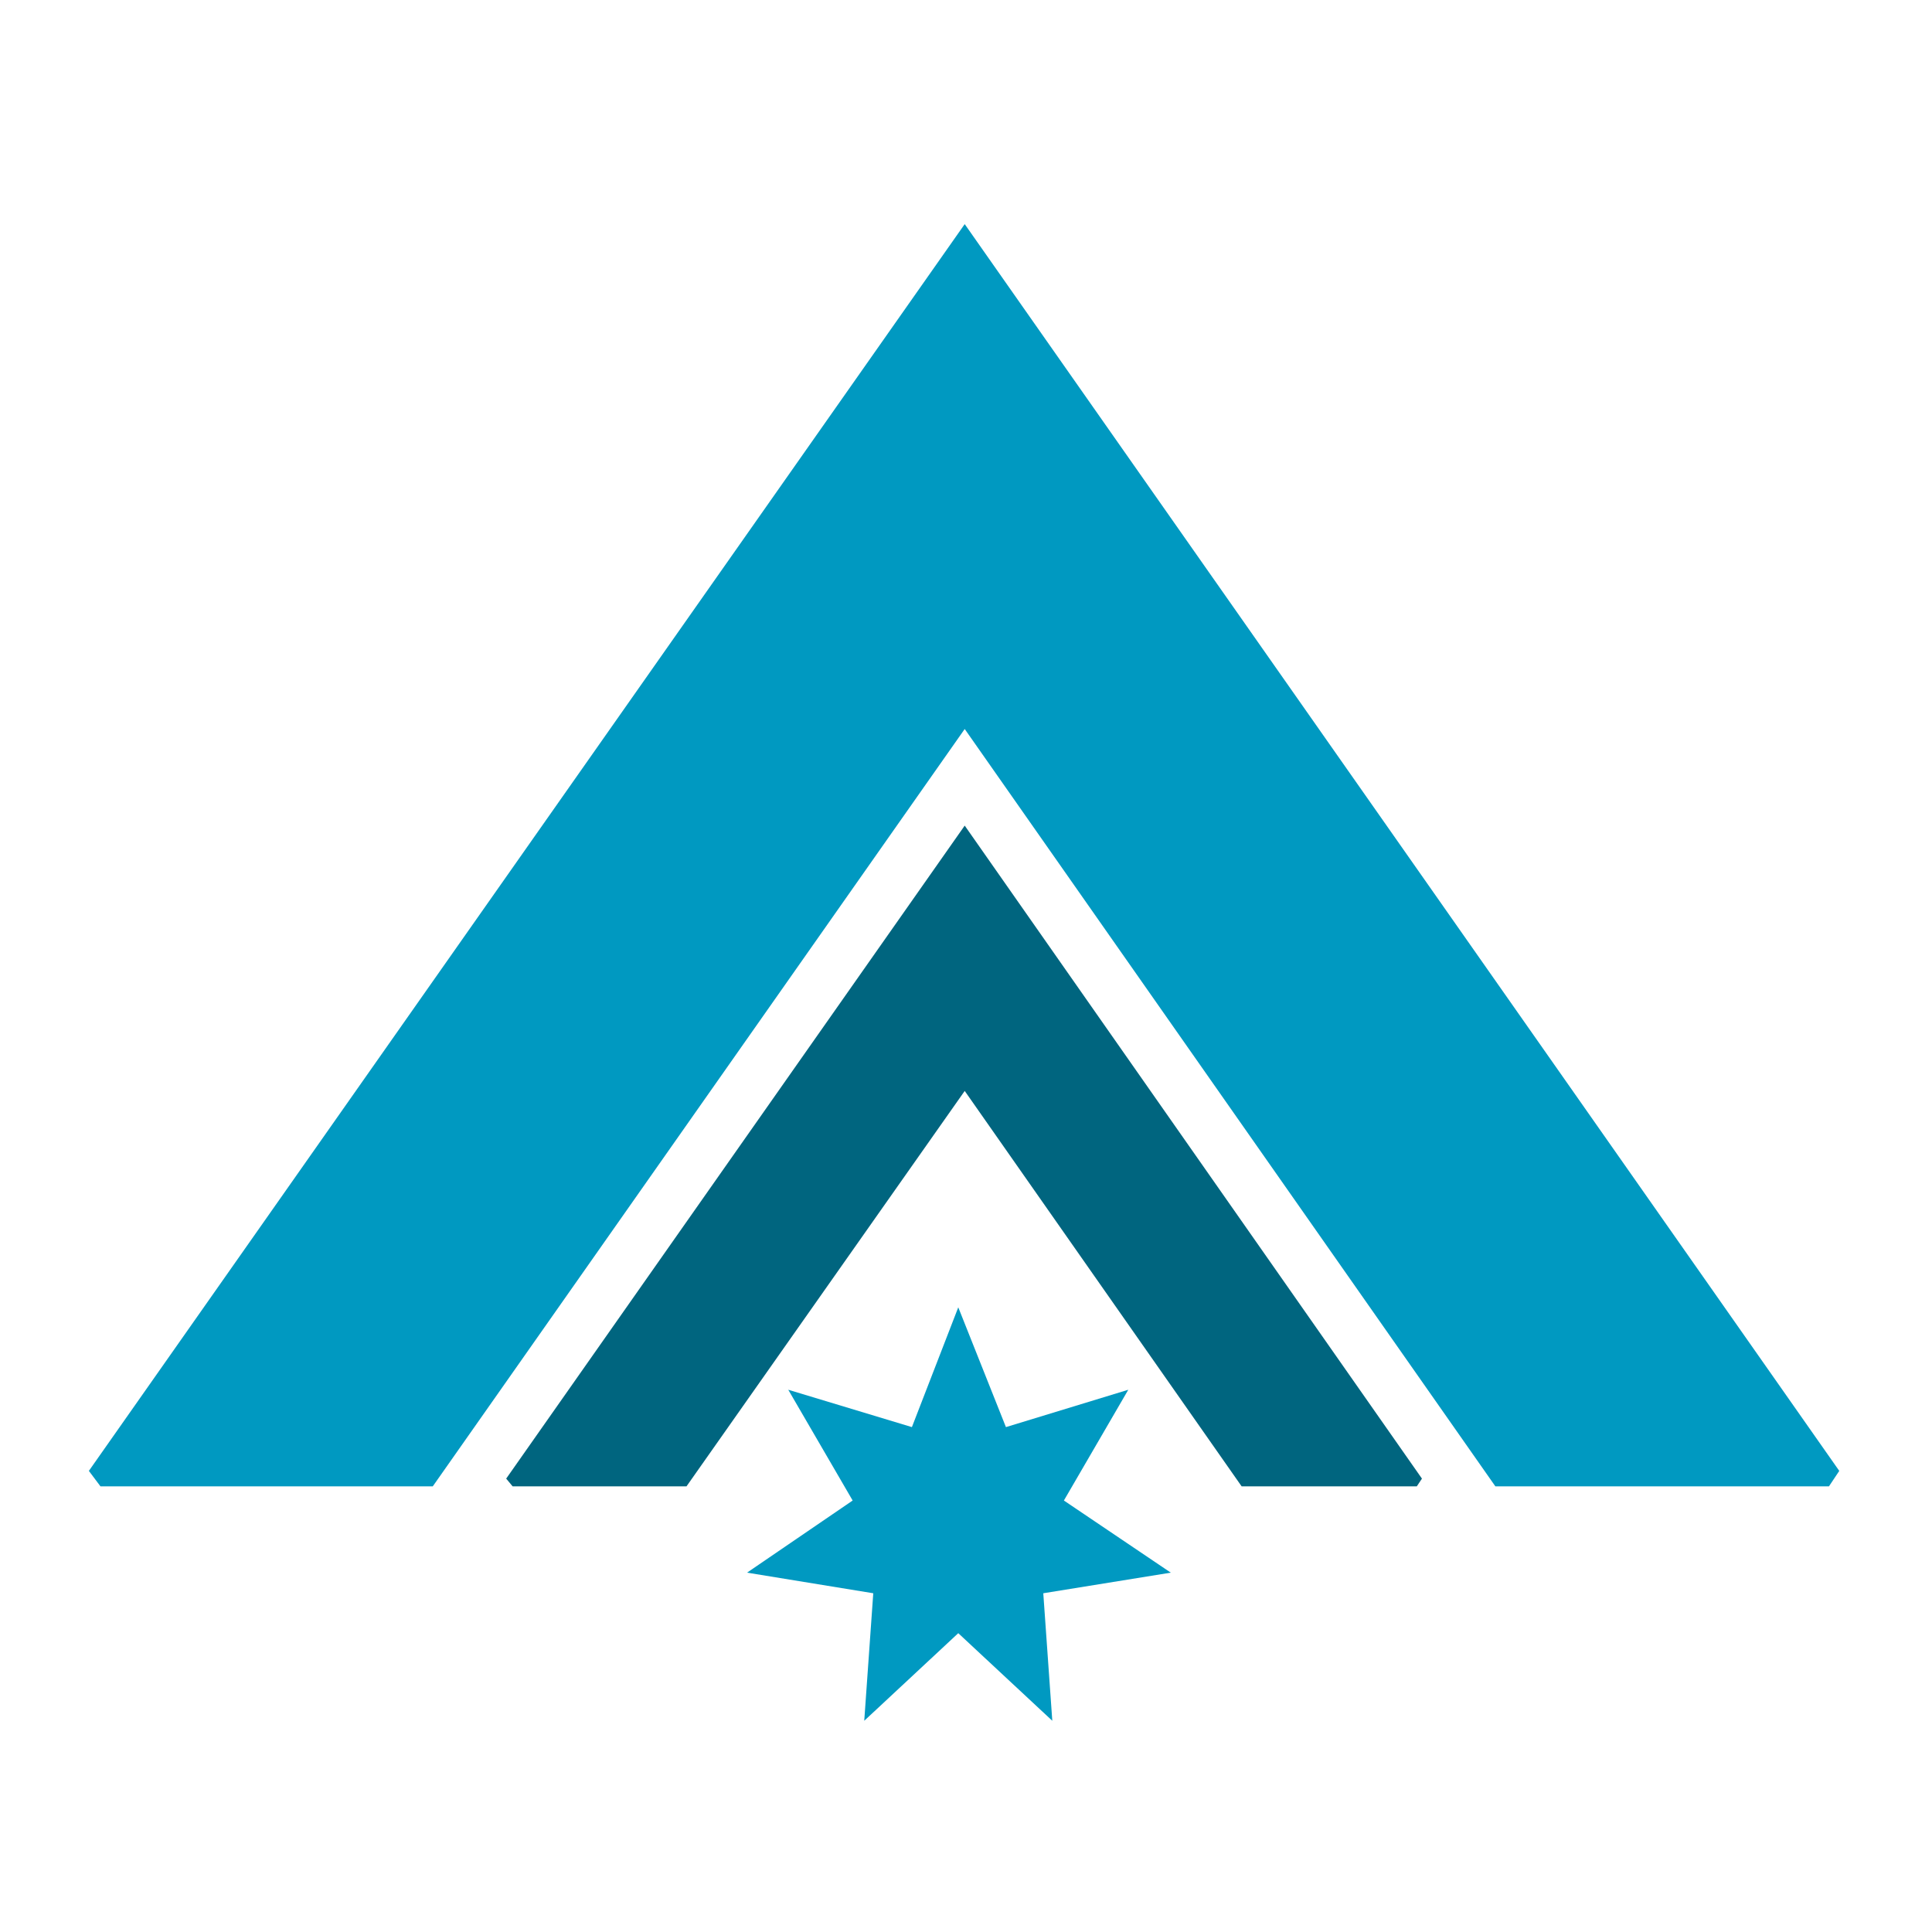 <?xml version="1.0" encoding="utf-8"?>
<!-- Generator: Adobe Illustrator 18.1.0, SVG Export Plug-In . SVG Version: 6.00 Build 0)  -->
<svg version="1.0" id="Layer_1" xmlns="http://www.w3.org/2000/svg" xmlns:xlink="http://www.w3.org/1999/xlink" x="0px" y="0px"
	 viewBox="0 0 150 150" enable-background="new 0 0 150 150" xml:space="preserve">
<g>
	<g>
		<polygon fill="#0099C1" points="74.9,56.6 116.1,115.4 142,115.4 142.8,114.2 74.9,17.4 6.9,114.2 7.8,115.4 33.6,115.4 		"/>
	</g>
	<g>
		<polygon fill="#00657F" points="74.9,84.7 96.4,115.4 110,115.4 110.4,114.8 74.9,64.1 39.3,114.8 39.8,115.4 53.3,115.4 		"/>
	</g>
	<polygon fill="#0099C1" points="74.4,101.5 78.1,110.8 87.6,107.9 82.6,116.5 90.9,122.1 81,123.7 81.7,133.6 74.4,126.8 
		67.1,133.6 67.8,123.7 58,122.1 66.2,116.5 61.2,107.9 70.8,110.8 	"/>
</g>
</svg>
